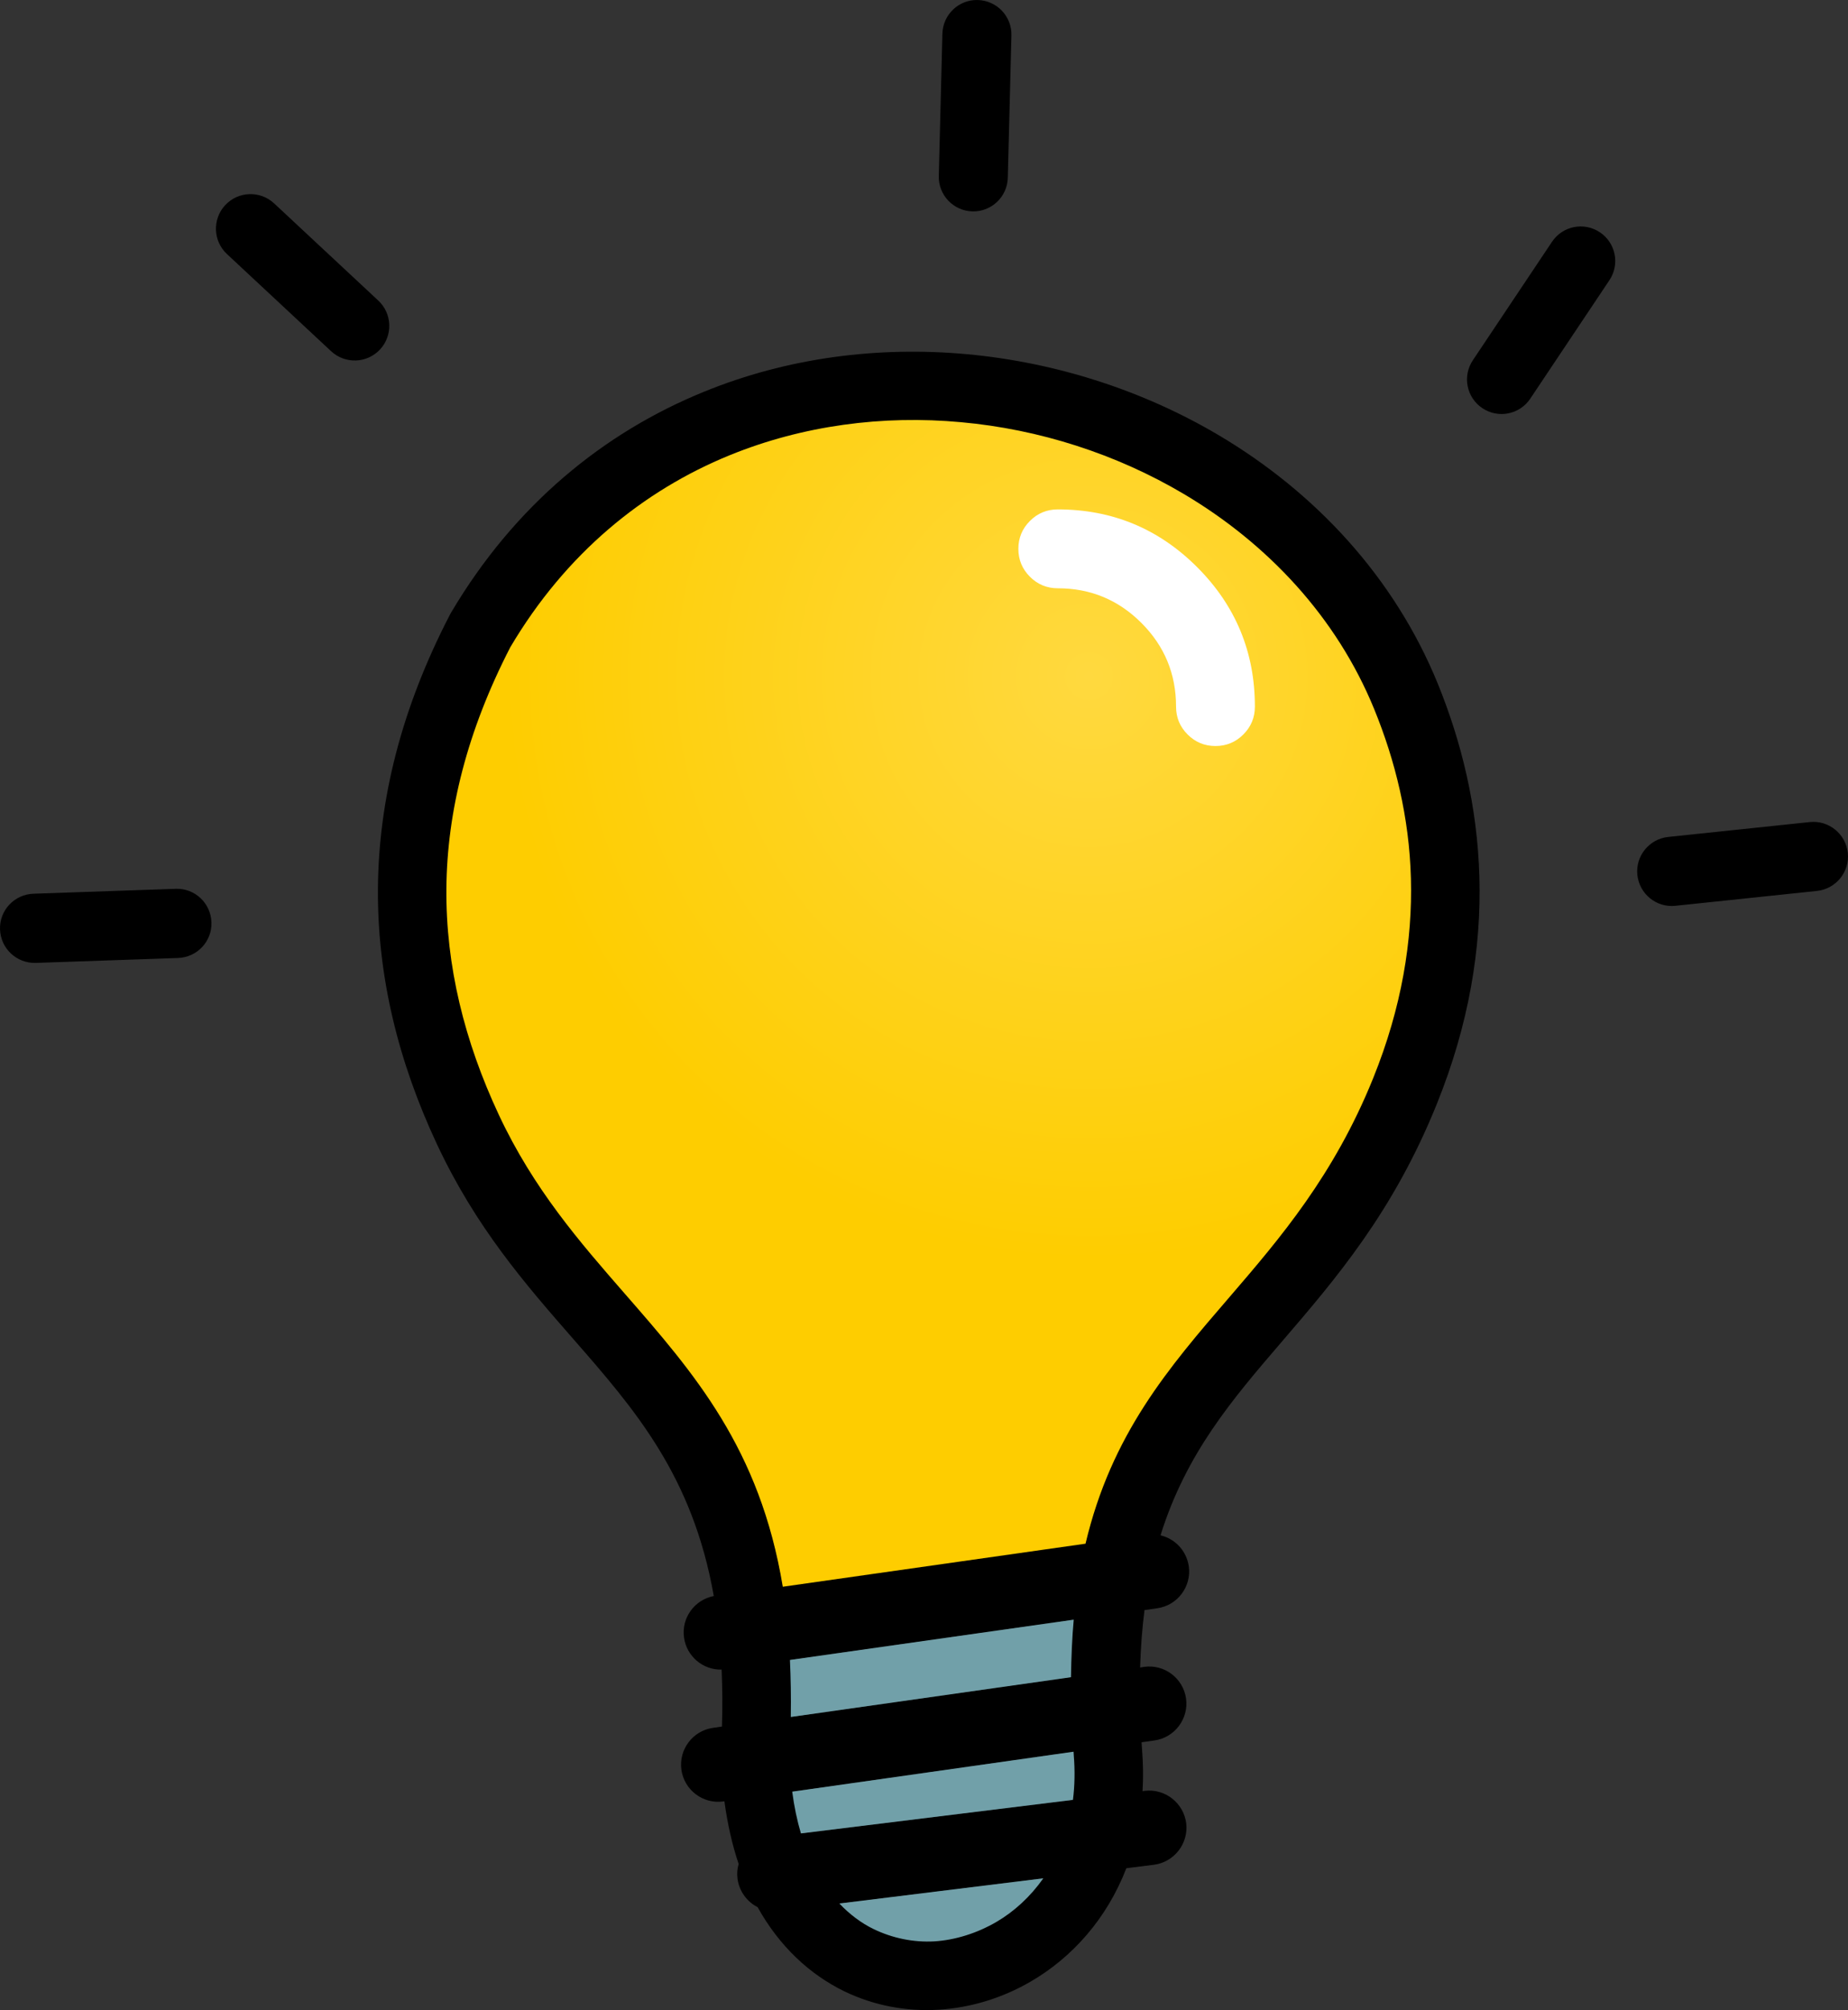 <svg version="1.1" xmlns="http://www.w3.org/2000/svg" xmlns:xlink="http://www.w3.org/1999/xlink" width="128.684" height="139.911" viewBox="0,0,128.684,139.911"><rect x="0" y="0" width="128.684" height="139.911" fill="#333333" stroke="none"/><defs><radialGradient cx="251.493" cy="157.128" r="40.605" gradientUnits="userSpaceOnUse" id="color-1"><stop offset="0" stop-color="#ffd93f"/><stop offset="1" stop-color="#fecd00"/></radialGradient></defs><g transform="translate(-175.658,-110.044)"><g data-paper-data="{&quot;isPaintingLayer&quot;:true}" stroke="none" stroke-linecap="butt" stroke-linejoin="miter" stroke-miterlimit="10" stroke-dasharray="" stroke-dashoffset="0" style="mix-blend-mode: normal"><path d="M223.29,224.026c-0.194,-1.366 0.729,-2.63 2.072,-2.892c-1.48,-8.392 -5.523,-13.015 -9.793,-17.9c-3.325,-3.803 -6.775,-7.754 -9.496,-13.573c-2.676,-5.727 -4.145,-11.649 -4.099,-17.797c0.057,-6.149 1.617,-12.48 5.01,-19.027c0.023,-0.046 0.046,-0.08 0.068,-0.125c4.452,-7.538 10.681,-12.571 17.615,-15.395c5.819,-2.38 12.138,-3.188 18.333,-2.619c6.172,0.569 12.218,2.505 17.501,5.625c6.718,3.974 12.241,9.872 15.281,17.319c1.64,4.031 2.756,8.529 2.892,13.459c0.137,4.908 -0.706,10.202 -2.972,15.805c-3.029,7.504 -7.037,12.161 -10.783,16.522c-3.45,4.019 -6.661,7.754 -8.449,13.482c1.013,0.239 1.81,1.07 1.97,2.163c0.194,1.412 -0.797,2.721 -2.209,2.915l-0.877,0.125c-0.159,1.241 -0.262,2.573 -0.307,3.997l0.285,-0.046c1.412,-0.194 2.721,0.797 2.915,2.209c0.194,1.412 -0.797,2.721 -2.209,2.915l-0.888,0.125c0.011,0.171 0.023,0.342 0.034,0.512c0.08,1.002 0.091,1.97 0.034,2.892l0.148,-0.023c1.423,-0.171 2.71,0.843 2.892,2.255c0.171,1.423 -0.843,2.71 -2.255,2.892l-1.913,0.239c-1.366,3.541 -3.803,6.24 -6.684,7.902c-1.981,1.15 -4.179,1.81 -6.388,1.947c-2.243,0.137 -4.509,-0.285 -6.581,-1.287c-2.368,-1.161 -4.486,-3.086 -6.024,-5.853c-0.74,-0.376 -1.287,-1.105 -1.401,-1.993c-0.046,-0.353 -0.011,-0.695 0.08,-1.013c-0.444,-1.321 -0.774,-2.767 -0.991,-4.361l-0.08,0.011c-1.412,0.194 -2.721,-0.797 -2.915,-2.209c-0.194,-1.412 0.797,-2.721 2.209,-2.915l0.615,-0.091c0.046,-1.389 0.034,-2.71 -0.023,-3.963c-1.298,0.034 -2.437,-0.922 -2.619,-2.232zM175.66,174.733c-0.046,-1.332 1.002,-2.437 2.334,-2.482l9.906,-0.342c1.332,-0.046 2.437,1.002 2.482,2.334c0.046,1.332 -1.002,2.437 -2.334,2.482l-9.906,0.342c-1.332,0.034 -2.437,-1.002 -2.482,-2.334zM304.329,169.415c0.137,1.321 -0.831,2.505 -2.152,2.642l-9.861,1.036c-1.321,0.137 -2.505,-0.831 -2.642,-2.152c-0.137,-1.321 0.831,-2.505 2.152,-2.642l9.861,-1.036c1.321,-0.137 2.505,0.831 2.642,2.152zM287.067,126.214c1.105,0.74 1.401,2.232 0.66,3.336l-5.511,8.244c-0.74,1.105 -2.232,1.401 -3.336,0.66c-1.105,-0.74 -1.401,-2.232 -0.66,-3.336l5.511,-8.244c0.74,-1.105 2.232,-1.401 3.336,-0.66zM243.741,110.045c1.332,0.034 2.38,1.139 2.346,2.46l-0.251,9.906c-0.034,1.332 -1.139,2.38 -2.46,2.346c-1.332,-0.034 -2.38,-1.139 -2.346,-2.46l0.251,-9.906c0.034,-1.332 1.139,-2.38 2.46,-2.346zM191.339,124.324c0.911,-0.979 2.437,-1.025 3.405,-0.125l7.253,6.764c0.979,0.911 1.025,2.437 0.125,3.405c-0.911,0.979 -2.437,1.025 -3.405,0.125l-7.253,-6.764c-0.979,-0.911 -1.025,-2.437 -0.125,-3.405zM251.233,217.444c1.81,-7.629 5.75,-12.218 10.02,-17.171c3.507,-4.076 7.242,-8.426 9.975,-15.19c2.004,-4.953 2.744,-9.599 2.63,-13.88c-0.114,-4.27 -1.093,-8.21 -2.551,-11.774c-2.619,-6.411 -7.413,-11.512 -13.265,-14.973c-4.68,-2.767 -10.02,-4.486 -15.474,-4.976c-5.431,-0.501 -10.977,0.216 -16.089,2.3c-5.989,2.448 -11.375,6.798 -15.247,13.345c-3.006,5.83 -4.395,11.409 -4.441,16.773c-0.046,5.397 1.264,10.624 3.644,15.714c2.425,5.192 5.659,8.882 8.756,12.434c4.828,5.534 9.394,10.76 10.988,20.394zM230.714,225.586c0.057,1.253 0.08,2.562 0.057,3.951l19.414,-2.756c0.023,-1.401 0.08,-2.733 0.194,-3.985zM231.477,237.644l18.845,-2.323c0.125,-0.979 0.148,-2.015 0.057,-3.12v-0.023l-0.011,-0.194l-19.494,2.767c0.137,1.048 0.342,2.004 0.603,2.892zM236.544,244.305c1.309,0.638 2.756,0.9 4.179,0.82c1.469,-0.091 2.926,-0.535 4.259,-1.309c1.253,-0.729 2.38,-1.742 3.279,-3.017l-14.108,1.742c0.729,0.763 1.537,1.355 2.391,1.765z" fill="#000000" fill-rule="nonzero" stroke-width="1"/><path d="M236.496,244.319c-0.854,-0.41 -1.664,-1.019 -2.393,-1.782l14.206,-1.754c-0.9,1.275 -2.026,2.314 -3.278,3.043c-1.332,0.774 -2.849,1.256 -4.318,1.347c-1.423,0.08 -2.907,-0.217 -4.216,-0.855z" data-paper-data="{&quot;noHover&quot;:false,&quot;origItem&quot;:[&quot;Path&quot;,{&quot;applyMatrix&quot;:true,&quot;segments&quot;:[[[473.08825,488.61092],[0,0],[2.61894,1.2753]],[[481.44607,490.2506],[-2.84668,0.15942],[2.93776,-0.18218]],[[489.96329,487.63166],[-2.66448,1.5486],[2.50506,-1.4575]],[[496.52201,481.59672],[-1.7991,2.55062],[0,0]],[[468.30585,485.08104],[0,0],[1.4575,1.52582]],[[473.08825,488.6109],[-1.708,-0.81984],[0,0]]],&quot;closed&quot;:true,&quot;fillColor&quot;:[0,0,0,1]}]}" fill="#71a0a9" fill-rule="nonzero" stroke-width="0.5"/><path d="M231.429,237.659c-0.262,-0.888 -0.469,-1.86 -0.606,-2.907l19.592,-2.781l0.012,0.194l0,0.023c0.091,1.105 0.07,2.156 -0.055,3.136l-18.943,2.335z" data-paper-data="{&quot;noHover&quot;:false,&quot;origItem&quot;:[&quot;Path&quot;,{&quot;applyMatrix&quot;:true,&quot;segments&quot;:[[462.95413,475.28852],[[500.64399,470.64276],[0,0],[0.2505,-1.9585]],[[500.75785,464.40286],[0.1822,2.20902],[0,0]],[500.75785,464.35732],[500.73507,463.97018],[[461.74713,469.5041],[0,0],[0.27328,2.09514]],[[462.95411,475.28852],[-0.52378,-1.77632],[0,0]]],&quot;closed&quot;:true,&quot;fillColor&quot;:[0,0,0,1]}]}" fill="#71a0a9" fill-rule="nonzero" stroke-width="0.5"/><path d="M250.426,222.78c-0.114,1.253 -0.168,2.604 -0.191,4.005l-19.511,2.769c0.023,-1.389 -0.003,-2.718 -0.06,-3.97z" data-paper-data="{&quot;noHover&quot;:false,&quot;origItem&quot;:[&quot;Path&quot;,{&quot;applyMatrix&quot;:true,&quot;segments&quot;:[[[461.42831,451.17156],[0,0],[0.11386,2.50506]],[[461.54217,459.0739],[0.04556,-2.77834],[0,0]],[[500.37069,453.56276],[0,0],[0.04554,-2.80112]],[[500.75783,445.5921],[-0.22772,2.50506],[0,0]]],&quot;closed&quot;:true,&quot;fillColor&quot;:[0,0,0,1]}]}" fill="#71a0a9" fill-rule="nonzero" stroke-width="0.5"/><path d="M230.167,220.488c-1.594,-9.633 -6.184,-14.874 -11.012,-20.408c-3.097,-3.553 -6.343,-7.264 -8.769,-12.456c-2.38,-5.09 -3.69,-10.34 -3.644,-15.738c0.046,-5.363 1.445,-10.963 4.451,-16.793c3.871,-6.547 9.278,-10.912 15.268,-13.36c5.113,-2.084 10.678,-2.804 16.109,-2.303c5.454,0.49 10.814,2.214 15.494,4.981c5.853,3.462 10.666,8.58 13.285,14.991c1.457,3.564 2.443,7.519 2.557,11.789c0.114,4.281 -0.625,8.948 -2.629,13.901c-2.733,6.764 -6.481,11.14 -9.988,15.216c-4.27,4.953 -8.232,9.555 -10.042,17.184z" data-paper-data="{&quot;noHover&quot;:false,&quot;origItem&quot;:[&quot;Path&quot;,{&quot;applyMatrix&quot;:true,&quot;segments&quot;:[[[251.23292,217.44431],[0,0],[1.81048,-7.62907]],[[261.25319,200.27322],[-4.27,4.9532],[3.50709,-4.07643]],[[271.22791,185.08341],[-2.7328,6.76368],[2.00405,-4.9532]],[[273.85823,171.20306],[0.11387,4.28139],[-0.11387,-4.27]],[[271.30762,159.42925],[1.45749,3.56402],[-2.61893,-6.41069]],[[258.04215,144.45578],[5.85275,3.46155],[-4.67992,-2.76696]],[[242.56767,139.47981],[5.45421,0.48962],[-5.43144,-0.50101]],[[226.47831,141.77992],[5.11261,-2.08376],[-5.98939,2.44813]],[[211.23157,155.12509],[3.87146,-6.54733],[-3.00608,5.82997]],[[206.79077,171.89765],[0.04555,-5.36312],[-0.04555,5.39728]],[[210.4345,187.61125],[-2.37981,-5.08984],[2.42536,5.19232]],[[219.19085,200.04549],[-3.09718,-3.55264],[4.82795,5.53392]],[[230.17898,220.43901],[-1.59413,-9.63312],[0,0]]],&quot;closed&quot;:true,&quot;fillColor&quot;:[0,0,0]}]}" fill="url(#color-1)" fill-rule="nonzero" stroke-width="0.5"/><path d="M255.139,153.403c-1.608,-1.608 -3.549,-2.412 -5.823,-2.412c-0.758,0 -1.405,-0.268 -1.941,-0.804c-0.536,-0.536 -0.804,-1.183 -0.804,-1.941c0,-0.758 0.268,-1.405 0.804,-1.941c0.536,-0.536 1.183,-0.804 1.941,-0.804c3.79,0 7.025,1.34 9.705,4.02c2.68,2.68 4.02,5.915 4.02,9.705c0,0.758 -0.268,1.405 -0.804,1.941c-0.536,0.536 -1.183,0.804 -1.941,0.804c-0.758,0 -1.405,-0.268 -1.941,-0.804c-0.536,-0.536 -0.804,-1.183 -0.804,-1.941c0,-2.274 -0.804,-4.215 -2.412,-5.823z" data-paper-data="{&quot;index&quot;:null}" fill="#ffffff" fill-rule="evenodd" stroke-width="1"/></g></g></svg><!--rotationCenter:64.34179592626757:69.95552222042849-->
